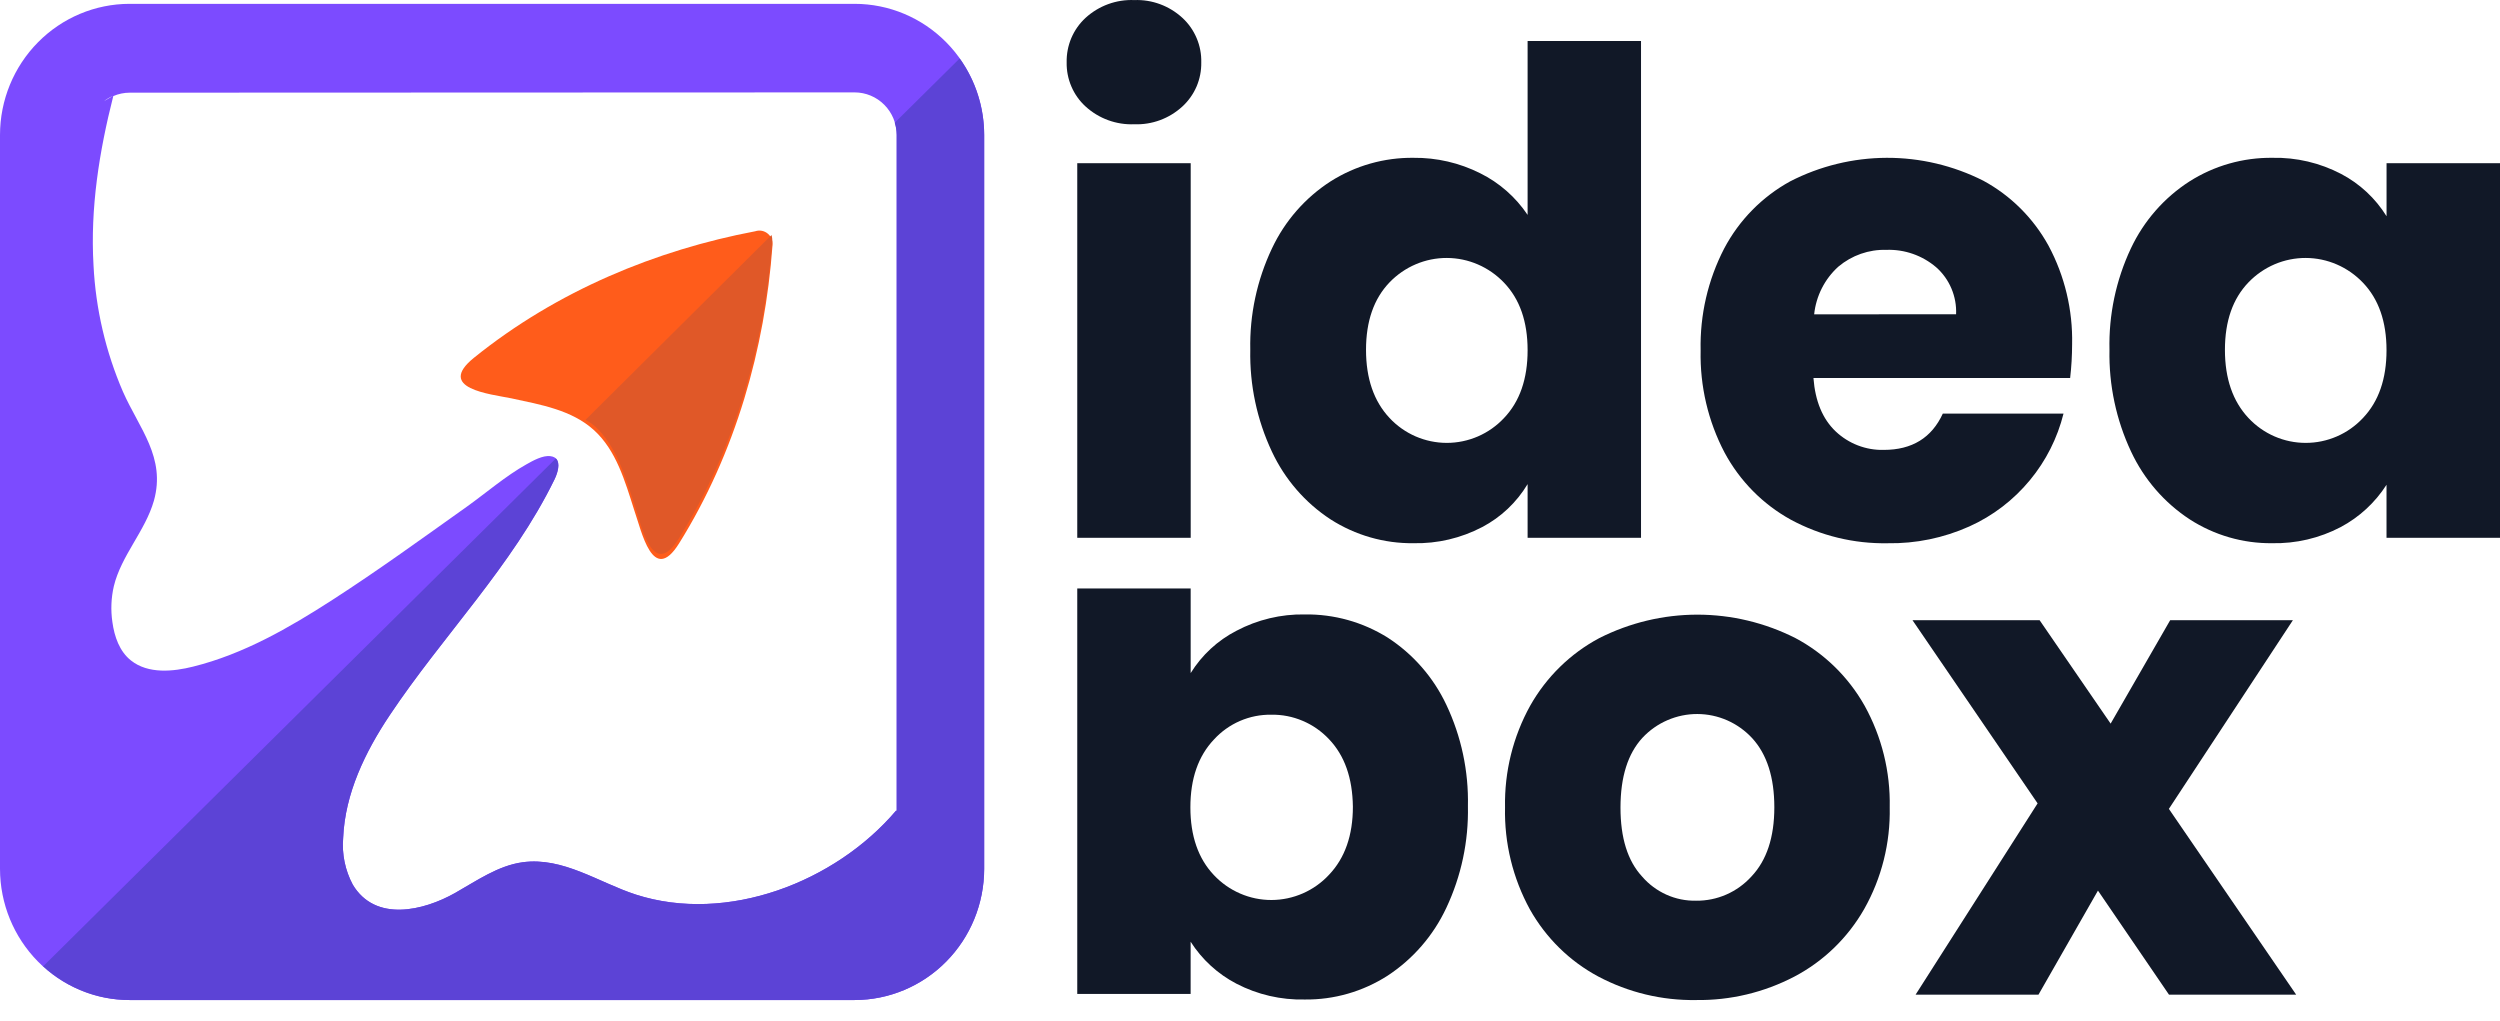 <svg width="71" height="29" viewBox="0 0 71 29" fill="none" xmlns="http://www.w3.org/2000/svg">
<path d="M30.83 3.024C30.657 2.866 30.52 2.673 30.428 2.458C30.335 2.242 30.289 2.009 30.293 1.774C30.288 1.537 30.333 1.3 30.425 1.082C30.518 0.863 30.656 0.667 30.83 0.507C31.208 0.162 31.705 -0.019 32.214 0.002C32.717 -0.017 33.207 0.164 33.58 0.507C33.754 0.667 33.892 0.863 33.984 1.082C34.077 1.3 34.122 1.537 34.116 1.774C34.12 2.009 34.074 2.242 33.982 2.458C33.889 2.673 33.752 2.866 33.58 3.024C33.207 3.367 32.717 3.548 32.214 3.529C31.705 3.55 31.208 3.369 30.83 3.024ZM33.816 4.635V15.274H30.594V4.635H33.816Z" fill="#111827"/>
<path d="M36.123 7.057C36.491 6.275 37.068 5.615 37.79 5.15C38.495 4.704 39.312 4.472 40.144 4.482C40.801 4.475 41.449 4.625 42.037 4.92C42.58 5.189 43.045 5.597 43.384 6.103V1.165H46.605V15.274H43.384V13.749C43.072 14.268 42.626 14.69 42.094 14.969C41.492 15.284 40.821 15.442 40.143 15.427C39.31 15.437 38.492 15.201 37.788 14.75C37.066 14.278 36.489 13.611 36.121 12.824C35.698 11.923 35.488 10.934 35.508 9.935C35.487 8.94 35.698 7.954 36.123 7.057ZM42.715 8.029C42.505 7.808 42.253 7.632 41.974 7.511C41.695 7.39 41.395 7.327 41.091 7.326C40.788 7.325 40.487 7.386 40.208 7.505C39.928 7.624 39.675 7.799 39.463 8.019C39.017 8.484 38.795 9.122 38.795 9.935C38.795 10.749 39.017 11.394 39.463 11.871C39.672 12.095 39.925 12.272 40.204 12.394C40.484 12.515 40.785 12.578 41.089 12.578C41.394 12.578 41.694 12.515 41.974 12.394C42.254 12.272 42.506 12.095 42.715 11.871C43.161 11.403 43.384 10.761 43.384 9.947C43.384 9.133 43.161 8.494 42.715 8.029Z" fill="#111827"/>
<path d="M58.792 10.736H51.502C51.552 11.394 51.762 11.899 52.133 12.252C52.503 12.601 52.993 12.79 53.499 12.777C54.303 12.777 54.861 12.433 55.176 11.746H58.604C58.431 12.44 58.106 13.085 57.652 13.634C57.185 14.201 56.595 14.652 55.929 14.951C55.2 15.278 54.41 15.441 53.613 15.428C52.654 15.446 51.707 15.216 50.861 14.76C50.065 14.322 49.411 13.66 48.978 12.854C48.51 11.963 48.276 10.965 48.298 9.955C48.275 8.947 48.505 7.95 48.967 7.057C49.394 6.249 50.046 5.587 50.842 5.15C51.691 4.714 52.629 4.486 53.581 4.482C54.532 4.479 55.472 4.701 56.324 5.131C57.105 5.554 57.749 6.196 58.179 6.979C58.638 7.837 58.869 8.802 58.848 9.778C58.847 10.098 58.829 10.418 58.792 10.736ZM55.553 8.925C55.564 8.674 55.518 8.423 55.42 8.192C55.322 7.961 55.174 7.755 54.987 7.59C54.593 7.254 54.089 7.078 53.574 7.096C53.077 7.081 52.592 7.251 52.209 7.573C51.822 7.922 51.577 8.405 51.522 8.927L55.553 8.925Z" fill="#111827"/>
<path d="M60.516 7.057C60.884 6.275 61.461 5.615 62.183 5.151C62.888 4.704 63.705 4.472 64.537 4.482C65.215 4.467 65.886 4.625 66.489 4.94C67.017 5.217 67.462 5.632 67.778 6.141V4.635H71V15.274H67.777V13.768C67.452 14.275 67.004 14.688 66.476 14.969C65.873 15.285 65.202 15.442 64.524 15.427C63.698 15.435 62.886 15.2 62.189 14.75C61.467 14.278 60.89 13.611 60.522 12.824C60.099 11.923 59.889 10.934 59.909 9.936C59.886 8.941 60.094 7.955 60.516 7.057ZM67.108 8.029C66.898 7.808 66.646 7.632 66.367 7.511C66.088 7.39 65.788 7.327 65.484 7.326C65.181 7.325 64.88 7.386 64.6 7.505C64.321 7.625 64.068 7.799 63.856 8.02C63.41 8.484 63.188 9.122 63.188 9.936C63.188 10.749 63.41 11.394 63.856 11.871C64.066 12.095 64.318 12.273 64.597 12.394C64.877 12.516 65.178 12.578 65.482 12.578C65.787 12.578 66.088 12.516 66.367 12.394C66.647 12.273 66.899 12.095 67.108 11.871C67.554 11.403 67.777 10.761 67.777 9.947C67.777 9.133 67.554 8.494 67.108 8.029Z" fill="#111827"/>
<path d="M35.115 17.914C35.713 17.598 36.38 17.438 37.055 17.45C37.886 17.438 38.703 17.666 39.41 18.108C40.13 18.574 40.708 19.235 41.076 20.016C41.501 20.914 41.711 21.9 41.689 22.895C41.71 23.893 41.5 24.881 41.076 25.782C40.708 26.569 40.131 27.235 39.41 27.708C38.706 28.16 37.888 28.396 37.055 28.386C36.381 28.402 35.714 28.248 35.115 27.937C34.586 27.662 34.137 27.251 33.814 26.745V28.227H30.594V16.712H33.815V19.116C34.133 18.603 34.582 18.188 35.115 17.914ZM37.743 20.992C37.532 20.768 37.277 20.59 36.994 20.471C36.712 20.351 36.408 20.292 36.102 20.298C35.797 20.293 35.495 20.354 35.215 20.475C34.935 20.596 34.683 20.776 34.476 21.002C34.03 21.473 33.807 22.115 33.807 22.928C33.807 23.741 34.03 24.385 34.476 24.854C34.687 25.078 34.941 25.256 35.222 25.377C35.503 25.499 35.806 25.561 36.112 25.56C36.418 25.559 36.72 25.495 37.001 25.372C37.282 25.249 37.535 25.069 37.744 24.844C38.196 24.369 38.422 23.724 38.422 22.91C38.411 22.095 38.188 21.458 37.743 20.992Z" fill="#111827"/>
<path d="M45.391 27.733C44.577 27.298 43.904 26.636 43.449 25.827C42.964 24.941 42.72 23.94 42.743 22.928C42.723 21.918 42.97 20.92 43.459 20.039C43.919 19.225 44.599 18.56 45.418 18.123C46.284 17.685 47.238 17.456 48.206 17.456C49.173 17.456 50.128 17.685 50.993 18.123C51.813 18.56 52.493 19.224 52.953 20.039C53.442 20.92 53.689 21.918 53.668 22.928C53.689 23.94 53.439 24.938 52.943 25.817C52.477 26.633 51.791 27.298 50.965 27.733C50.102 28.185 49.141 28.415 48.168 28.401C47.202 28.417 46.247 28.187 45.391 27.733ZM49.741 24.892C50.174 24.434 50.391 23.779 50.391 22.928C50.391 22.076 50.181 21.422 49.762 20.964C49.562 20.748 49.321 20.576 49.054 20.458C48.786 20.34 48.497 20.279 48.205 20.278C47.913 20.277 47.624 20.337 47.356 20.453C47.087 20.569 46.845 20.74 46.645 20.954C46.23 21.405 46.023 22.064 46.022 22.93C46.021 23.795 46.225 24.45 46.635 24.893C46.825 25.114 47.062 25.29 47.327 25.409C47.592 25.528 47.88 25.586 48.17 25.58C48.465 25.583 48.757 25.524 49.028 25.405C49.298 25.287 49.541 25.112 49.741 24.892Z" fill="#111827"/>
<path d="M61.599 28.248L59.582 25.293L57.893 28.248H54.403L57.868 22.816L54.315 17.614H57.925L59.942 20.551L61.633 17.614H65.118L61.596 22.972L65.211 28.248H61.599Z" fill="#111827"/>
<path d="M24.271 0.109H3.678C2.703 0.11 1.768 0.503 1.079 1.201C0.389 1.899 0.001 2.845 0 3.832L0 24.676C0.001 25.663 0.389 26.61 1.078 27.308C1.768 28.007 2.703 28.4 3.678 28.401H24.271C25.247 28.4 26.182 28.007 26.872 27.309C27.562 26.611 27.95 25.664 27.951 24.676V3.832C27.95 2.845 27.562 1.898 26.872 1.2C26.182 0.502 25.247 0.109 24.271 0.109ZM24.271 2.624C24.588 2.624 24.892 2.751 25.116 2.978C25.34 3.204 25.466 3.511 25.466 3.832V23.032L25.45 23.02C23.721 25.056 20.651 26.24 18.062 25.407C17.013 25.069 15.992 24.33 14.842 24.488C14.145 24.584 13.541 25.012 12.927 25.359C12.027 25.868 10.658 26.197 10.017 25.122C9.802 24.716 9.707 24.256 9.746 23.797C9.798 22.539 10.369 21.359 11.065 20.316C12.574 18.052 14.545 16.079 15.748 13.614C15.857 13.391 15.971 12.999 15.636 12.956C15.42 12.923 15.133 13.084 14.951 13.187C14.363 13.516 13.813 13.993 13.263 14.386C11.998 15.285 10.743 16.197 9.44 17.037C8.212 17.83 6.913 18.577 5.488 18.931C4.923 19.073 4.209 19.148 3.719 18.757C3.394 18.5 3.248 18.079 3.192 17.667C3.142 17.328 3.156 16.982 3.233 16.648C3.443 15.776 4.124 15.084 4.371 14.22C4.714 12.991 3.955 12.171 3.493 11.127C3.002 9.992 2.718 8.775 2.656 7.537C2.561 5.906 2.818 4.304 3.217 2.729C3.365 2.665 3.524 2.632 3.685 2.632L24.271 2.624ZM2.953 2.874C3.031 2.813 3.116 2.762 3.207 2.723L2.953 2.874Z" fill="#7C4BFF"/>
<path d="M25.41 3.486C25.446 3.598 25.465 3.714 25.466 3.832V23.032L25.45 23.02C23.721 25.056 20.651 26.24 18.062 25.407C17.013 25.069 15.992 24.33 14.842 24.488C14.145 24.584 13.541 25.012 12.927 25.359C12.027 25.868 10.658 26.197 10.018 25.122C9.802 24.716 9.707 24.256 9.746 23.797C9.798 22.539 10.369 21.359 11.065 20.316C12.574 18.052 14.545 16.08 15.748 13.614C15.834 13.437 15.921 13.155 15.786 13.02L1.226 27.443C1.898 28.059 2.772 28.401 3.679 28.401H24.271C25.247 28.4 26.183 28.007 26.872 27.309C27.562 26.611 27.95 25.664 27.951 24.676V3.832C27.95 3.052 27.706 2.292 27.254 1.661L25.41 3.486Z" fill="#5C43D6"/>
<path d="M19.284 15.435C20.9 12.847 21.723 9.881 21.936 7.004C21.948 6.939 21.944 6.871 21.923 6.808C21.902 6.745 21.865 6.688 21.815 6.644C21.766 6.6 21.706 6.57 21.642 6.556C21.577 6.543 21.511 6.547 21.448 6.568C18.648 7.099 15.825 8.252 13.46 10.161C12.377 11.037 13.92 11.19 14.524 11.313C15.358 11.493 16.241 11.643 16.872 12.219C17.5 12.791 17.75 13.664 18.01 14.482C18.221 15.084 18.539 16.627 19.284 15.435Z" fill="#FF5C1B"/>
<path d="M16.629 11.924C16.716 11.973 16.799 12.028 16.878 12.089C17.506 12.66 17.756 13.532 18.025 14.35C18.218 14.943 18.537 16.48 19.279 15.295C20.895 12.706 21.718 9.74 21.931 6.864C21.936 6.8 21.93 6.736 21.911 6.675L16.629 11.924Z" fill="#E05828"/>
</svg>

